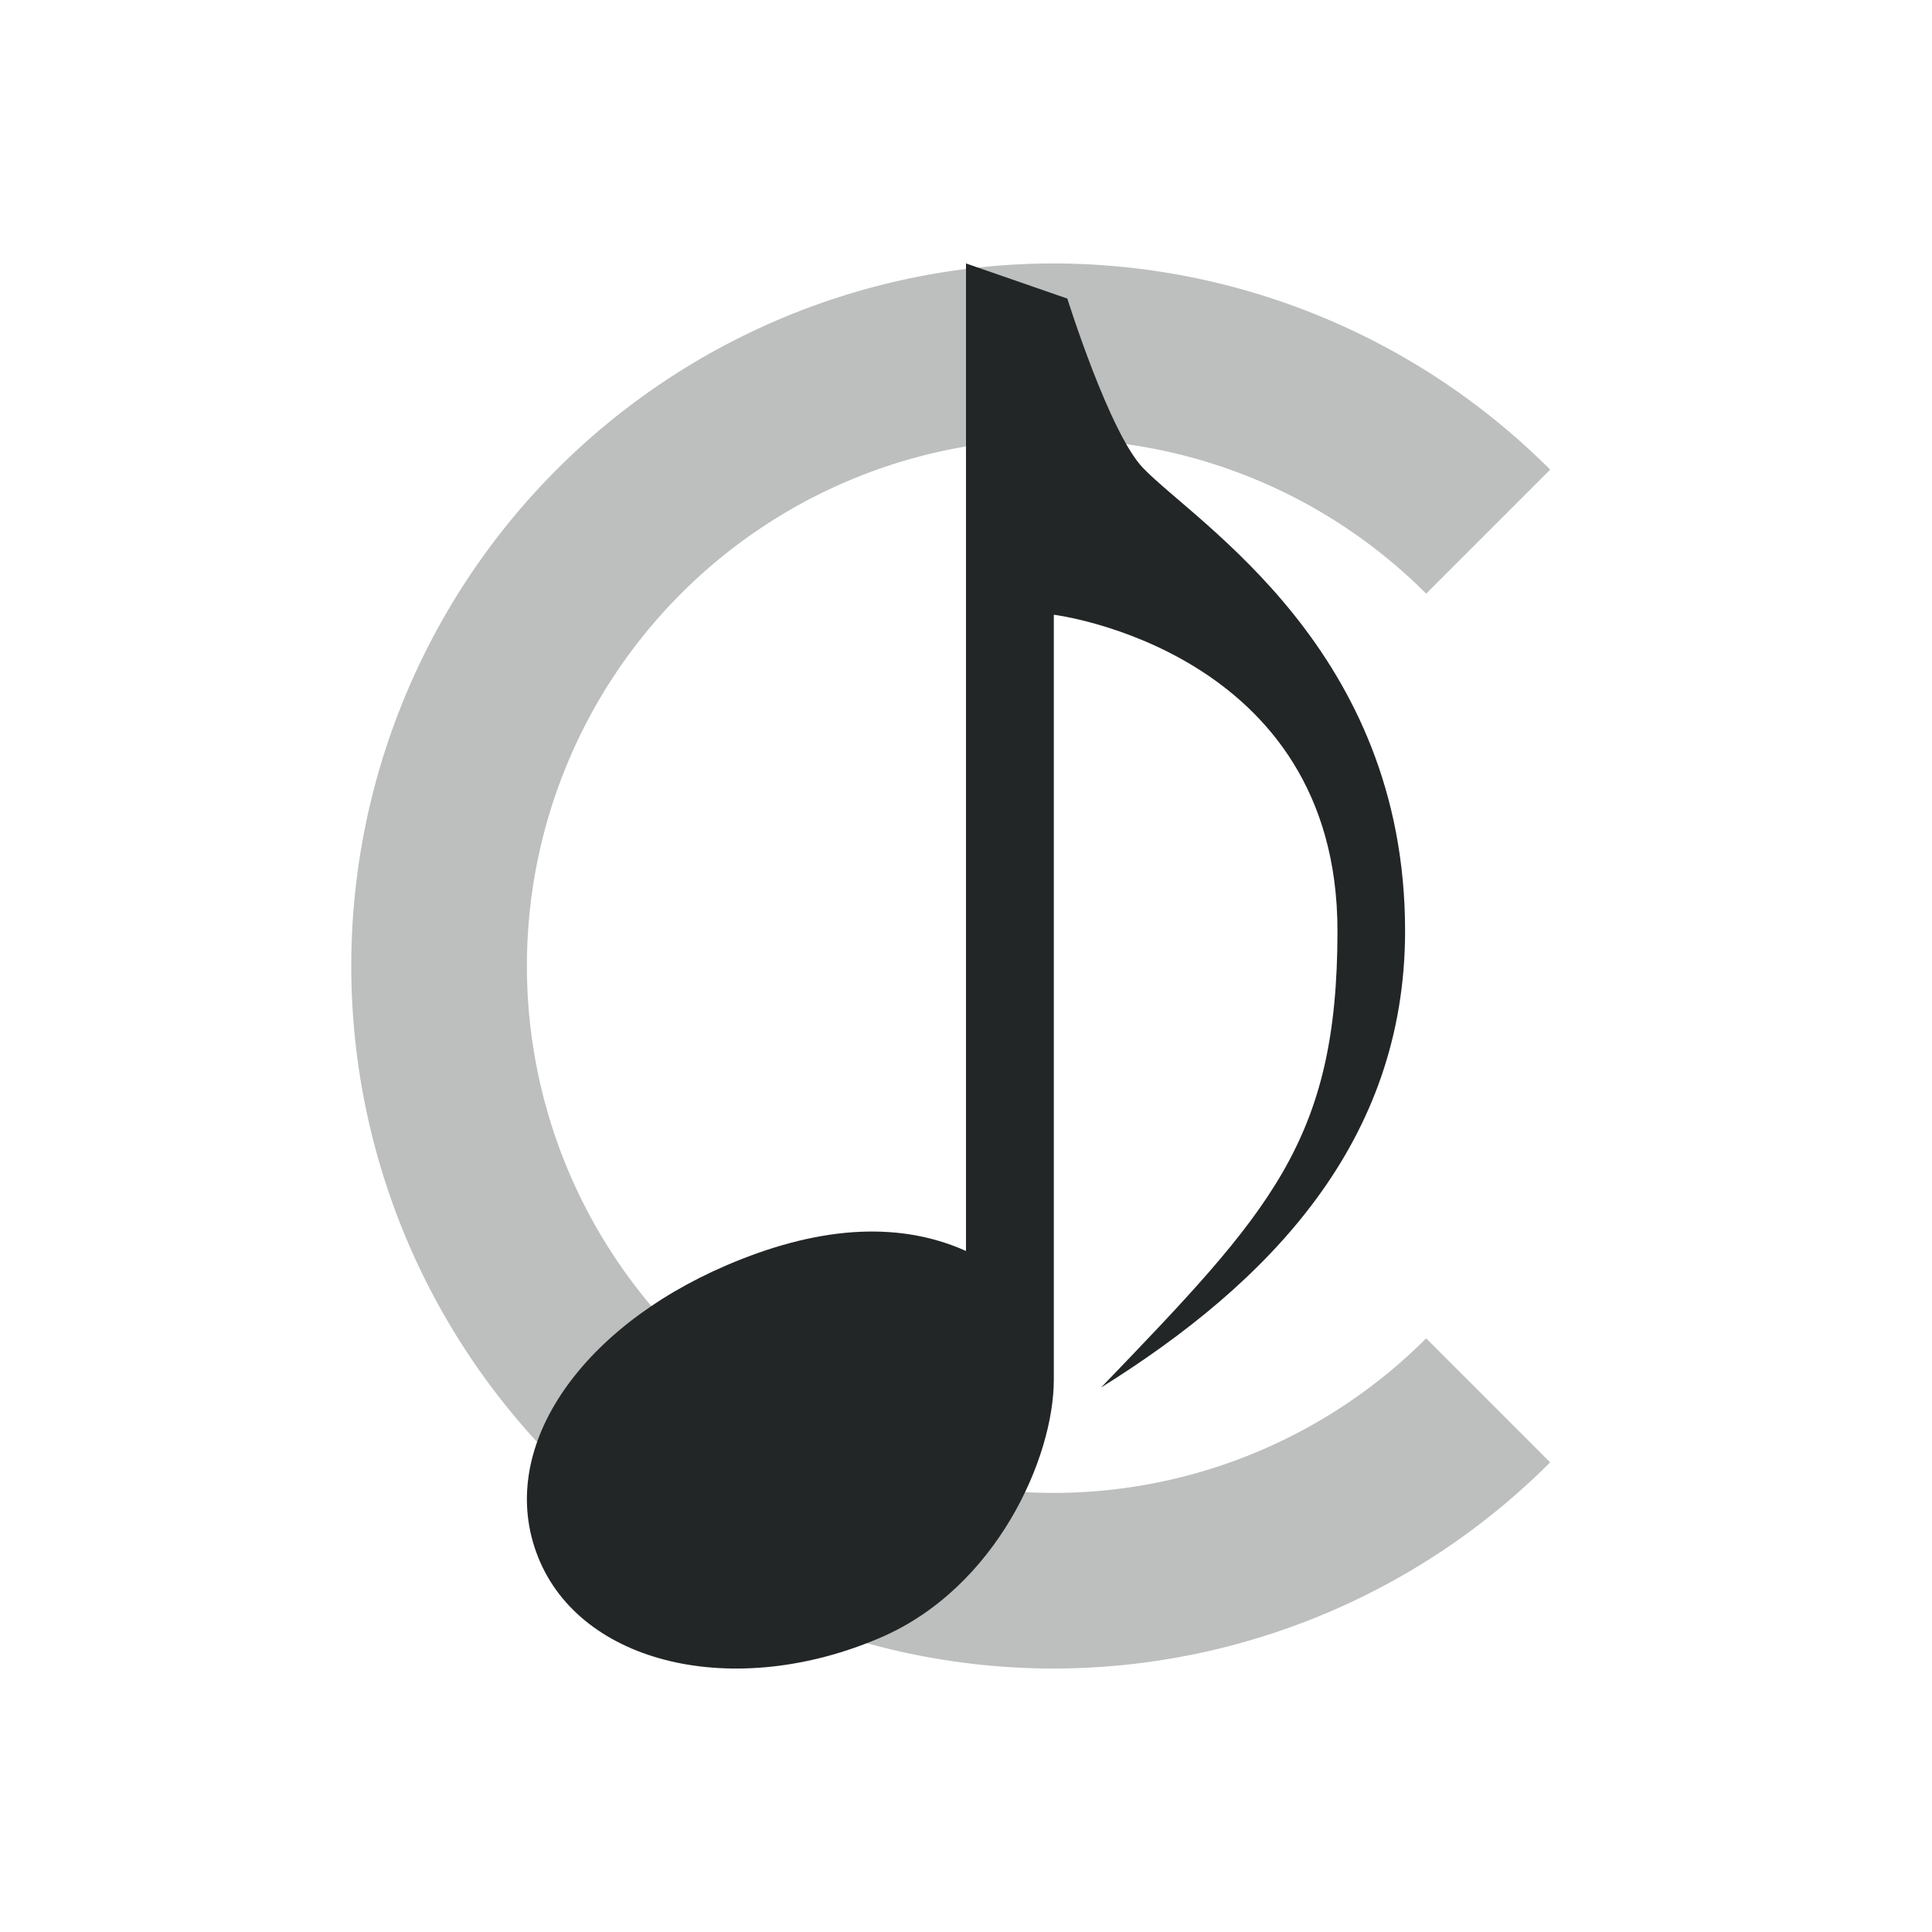 <?xml version="1.0" encoding="UTF-8" standalone="no"?>
<svg
   xmlns:dc="http://purl.org/dc/elements/1.1/"
   xmlns:cc="http://creativecommons.org/ns#"
   xmlns:rdf="http://www.w3.org/1999/02/22-rdf-syntax-ns#"
   xmlns:svg="http://www.w3.org/2000/svg"
   xmlns="http://www.w3.org/2000/svg"
   xmlns:sodipodi="http://sodipodi.sourceforge.net/DTD/sodipodi-0.dtd"
   xmlns:inkscape="http://www.inkscape.org/namespaces/inkscape"
   width="22"
   height="22"
   version="1.1"
   id="svg7"
   sodipodi:docname="cantata-panel.svg"
   inkscape:version="0.92.3 (2405546, 2018-03-11)">
  <sodipodi:namedview
     pagecolor="#ffffff"
     bordercolor="#666666"
     borderopacity="1"
     objecttolerance="10"
     gridtolerance="10"
     guidetolerance="10"
     inkscape:pageopacity="0"
     inkscape:pageshadow="2"
     inkscape:window-width="1920"
     inkscape:window-height="1020"
     id="namedview9"
     showgrid="true"
     inkscape:zoom="26.42"
     inkscape:cx="11"
     inkscape:cy="11"
     inkscape:window-x="0"
     inkscape:window-y="30"
     inkscape:window-maximized="1"
     inkscape:current-layer="svg7">
    <inkscape:grid
       type="xygrid"
       id="grid845" />
  </sodipodi:namedview>
  <defs
     id="defs3">
    <style
       id="current-color-scheme"
       type="text/css">
   .ColorScheme-Text { color:#232627; } .ColorScheme-Highlight { color:#3daee9; }
  </style>
  </defs>
  <path
     style="fill:#232627;stroke-width:0.8;stroke-linejoin:round;fill-opacity:1;opacity:0.3"
     d="M 12 3 A 8 8 0 0 0 4 11 A 8 8 0 0 0 12 19 A 8 8 0 0 0 17.652 16.652 L 16.24 15.24 A 6 6 0 0 1 12 17 A 6 6 0 0 1 6 11 A 6 6 0 0 1 12 5 A 6 6 0 0 1 16.24 6.76 L 17.652 5.348 A 8 8 0 0 0 12 3 z "
     id="path25" />
  <path
     inkscape:connector-curvature="0"
     style="fill:#232627;fill-rule:evenodd;stroke-width:0.392;fill-opacity:1"
     id="path35"
     d="m 11,3 1.154,0.4 c 0,0 0.478,1.529 0.862,1.929 0.608,0.632 2.984,2.071 2.984,5.271 0,2.4 -1.538,4 -3.462,5.2 1.923,-2 2.692,-2.8 2.692,-5.2 C 15.231,7.4 12,7 12,7 v 8.71 c 0,0.89 -0.653,2.367 -1.969,2.936 -1.668,0.719 -3.417,0.308 -3.904,-0.916 -0.487,-1.224 0.469,-2.599 2.137,-3.318 0.997,-0.43 1.931,-0.528 2.736,-0.167 z"
     sodipodi:nodetypes="ccsscscsccccc" />
</svg>
